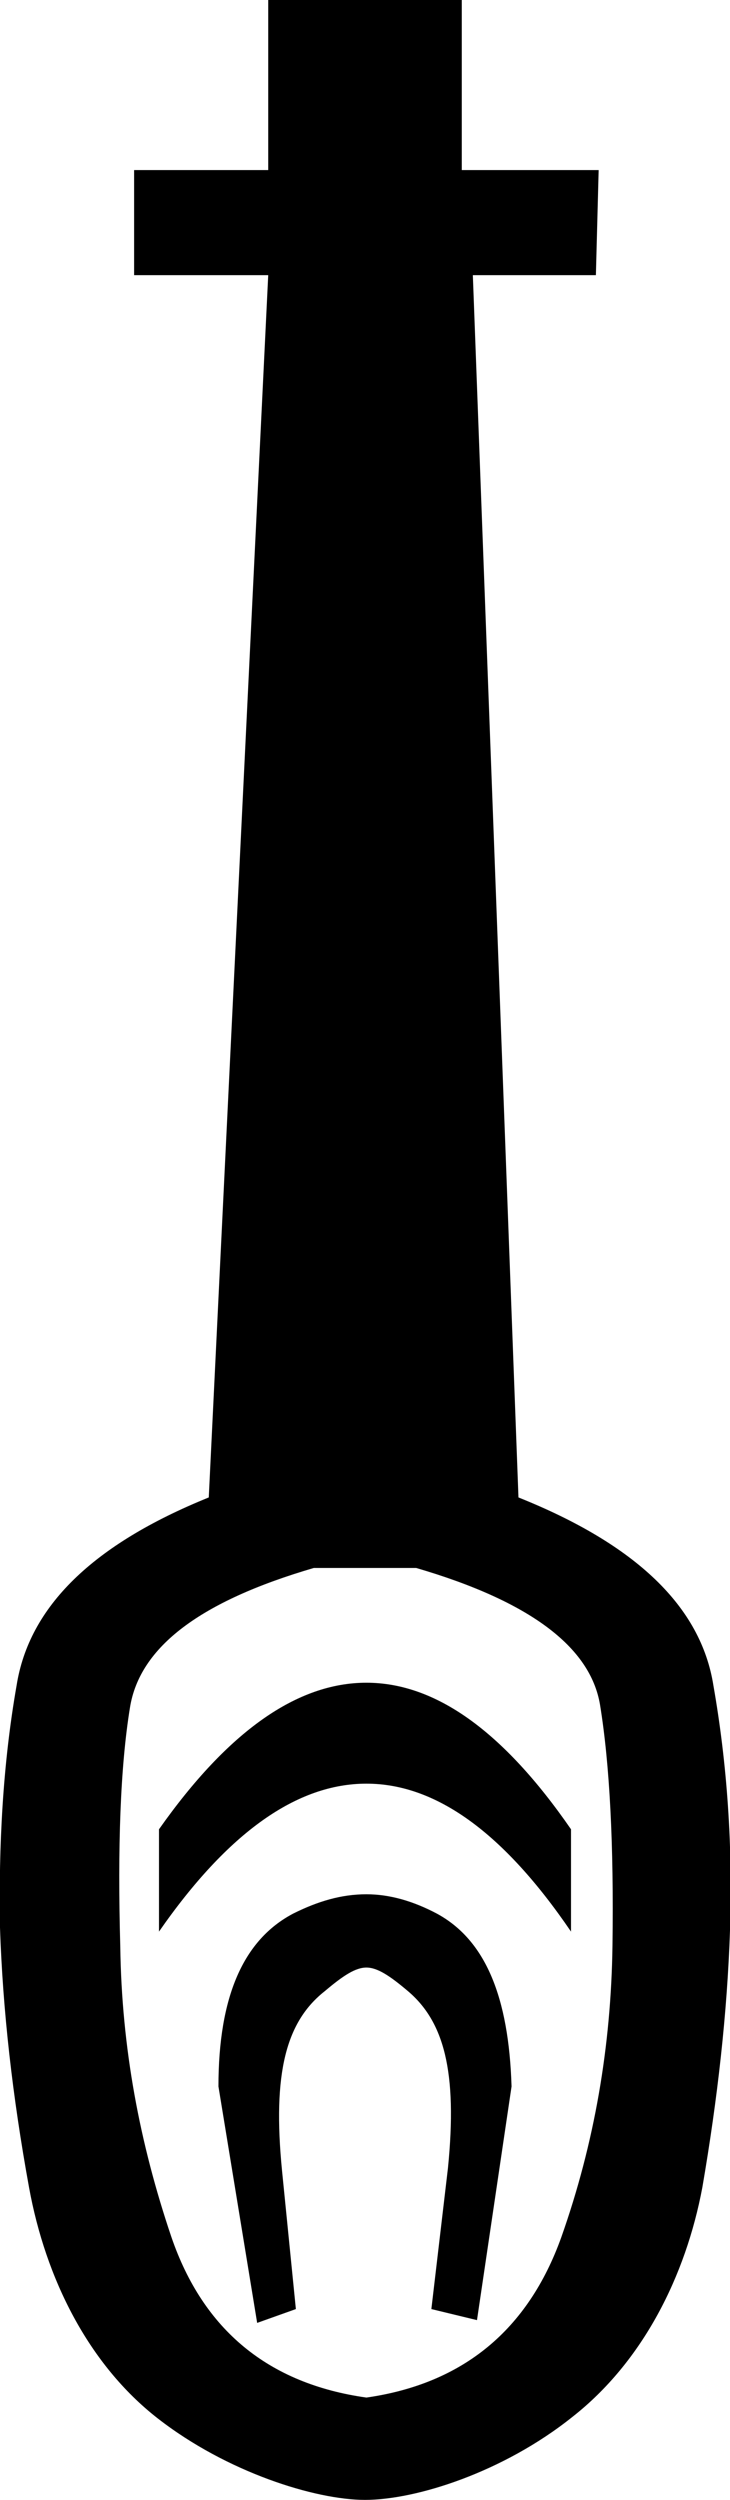 <?xml version='1.0' encoding ='UTF-8' standalone='no'?>
<svg width='5.28' height='18.08' xmlns='http://www.w3.org/2000/svg' xmlns:xlink='http://www.w3.org/1999/xlink'  version='1.1' >
<path style='fill:black; stroke:none' d=' M 2.65 12.17  C 2.15 12.17 1.65 12.52 1.15 13.23  L 1.15 13.97  C 1.65 13.25 2.15 12.9 2.65 12.9  C 3.15 12.9 3.64 13.25 4.13 13.97  L 4.13 13.23  C 3.64 12.52 3.15 12.17 2.65 12.17  Z  M 2.65 13.7  C 2.47 13.7 2.3 13.75 2.12 13.84  C 1.76 14.03 1.58 14.44 1.58 15.09  L 1.86 16.8  L 2.14 16.7  L 2.04 15.7  C 1.97 14.99 2.07 14.62 2.35 14.4  C 2.48 14.29 2.57 14.23 2.65 14.23  C 2.73 14.23 2.82 14.29 2.95 14.4  C 3.21 14.62 3.31 14.98 3.24 15.68  L 3.12 16.7  L 3.45 16.78  L 3.7 15.09  C 3.68 14.44 3.51 14.03 3.16 13.84  C 2.99 13.75 2.82 13.7 2.65 13.7  Z  M 3.01 11.34  C 3.83 11.58 4.27 11.91 4.34 12.33  C 4.41 12.76 4.44 13.34 4.43 14.07  C 4.42 14.8 4.3 15.5 4.06 16.18  C 3.82 16.85 3.35 17.24 2.65 17.34  C 1.94 17.24 1.47 16.85 1.24 16.18  C 1.01 15.5 0.88 14.81 0.87 14.08  C 0.85 13.36 0.87 12.78 0.94 12.35  C 1.01 11.91 1.45 11.58 2.27 11.34  Z  M 1.94 0  L 1.94 1.23  L 0.97 1.23  L 0.97 1.99  L 1.94 1.99  L 1.51 10.83  C 0.67 11.17 0.21 11.62 0.12 12.19  C 0.02 12.76 -0.01 13.35 0 13.94  C 0.02 14.54 0.09 15.16 0.21 15.82  C 0.33 16.48 0.64 17.1 1.14 17.49  C 1.64 17.88 2.28 18.08 2.64 18.08  C 3.01 18.08 3.64 17.88 4.14 17.48  C 4.65 17.08 4.96 16.46 5.08 15.82  C 5.19 15.18 5.26 14.56 5.28 13.96  C 5.3 13.35 5.26 12.76 5.16 12.19  C 5.07 11.62 4.6 11.17 3.75 10.83  L 3.42 1.99  L 4.31 1.99  L 4.33 1.23  L 3.34 1.23  L 3.34 0  Z '/></svg>
